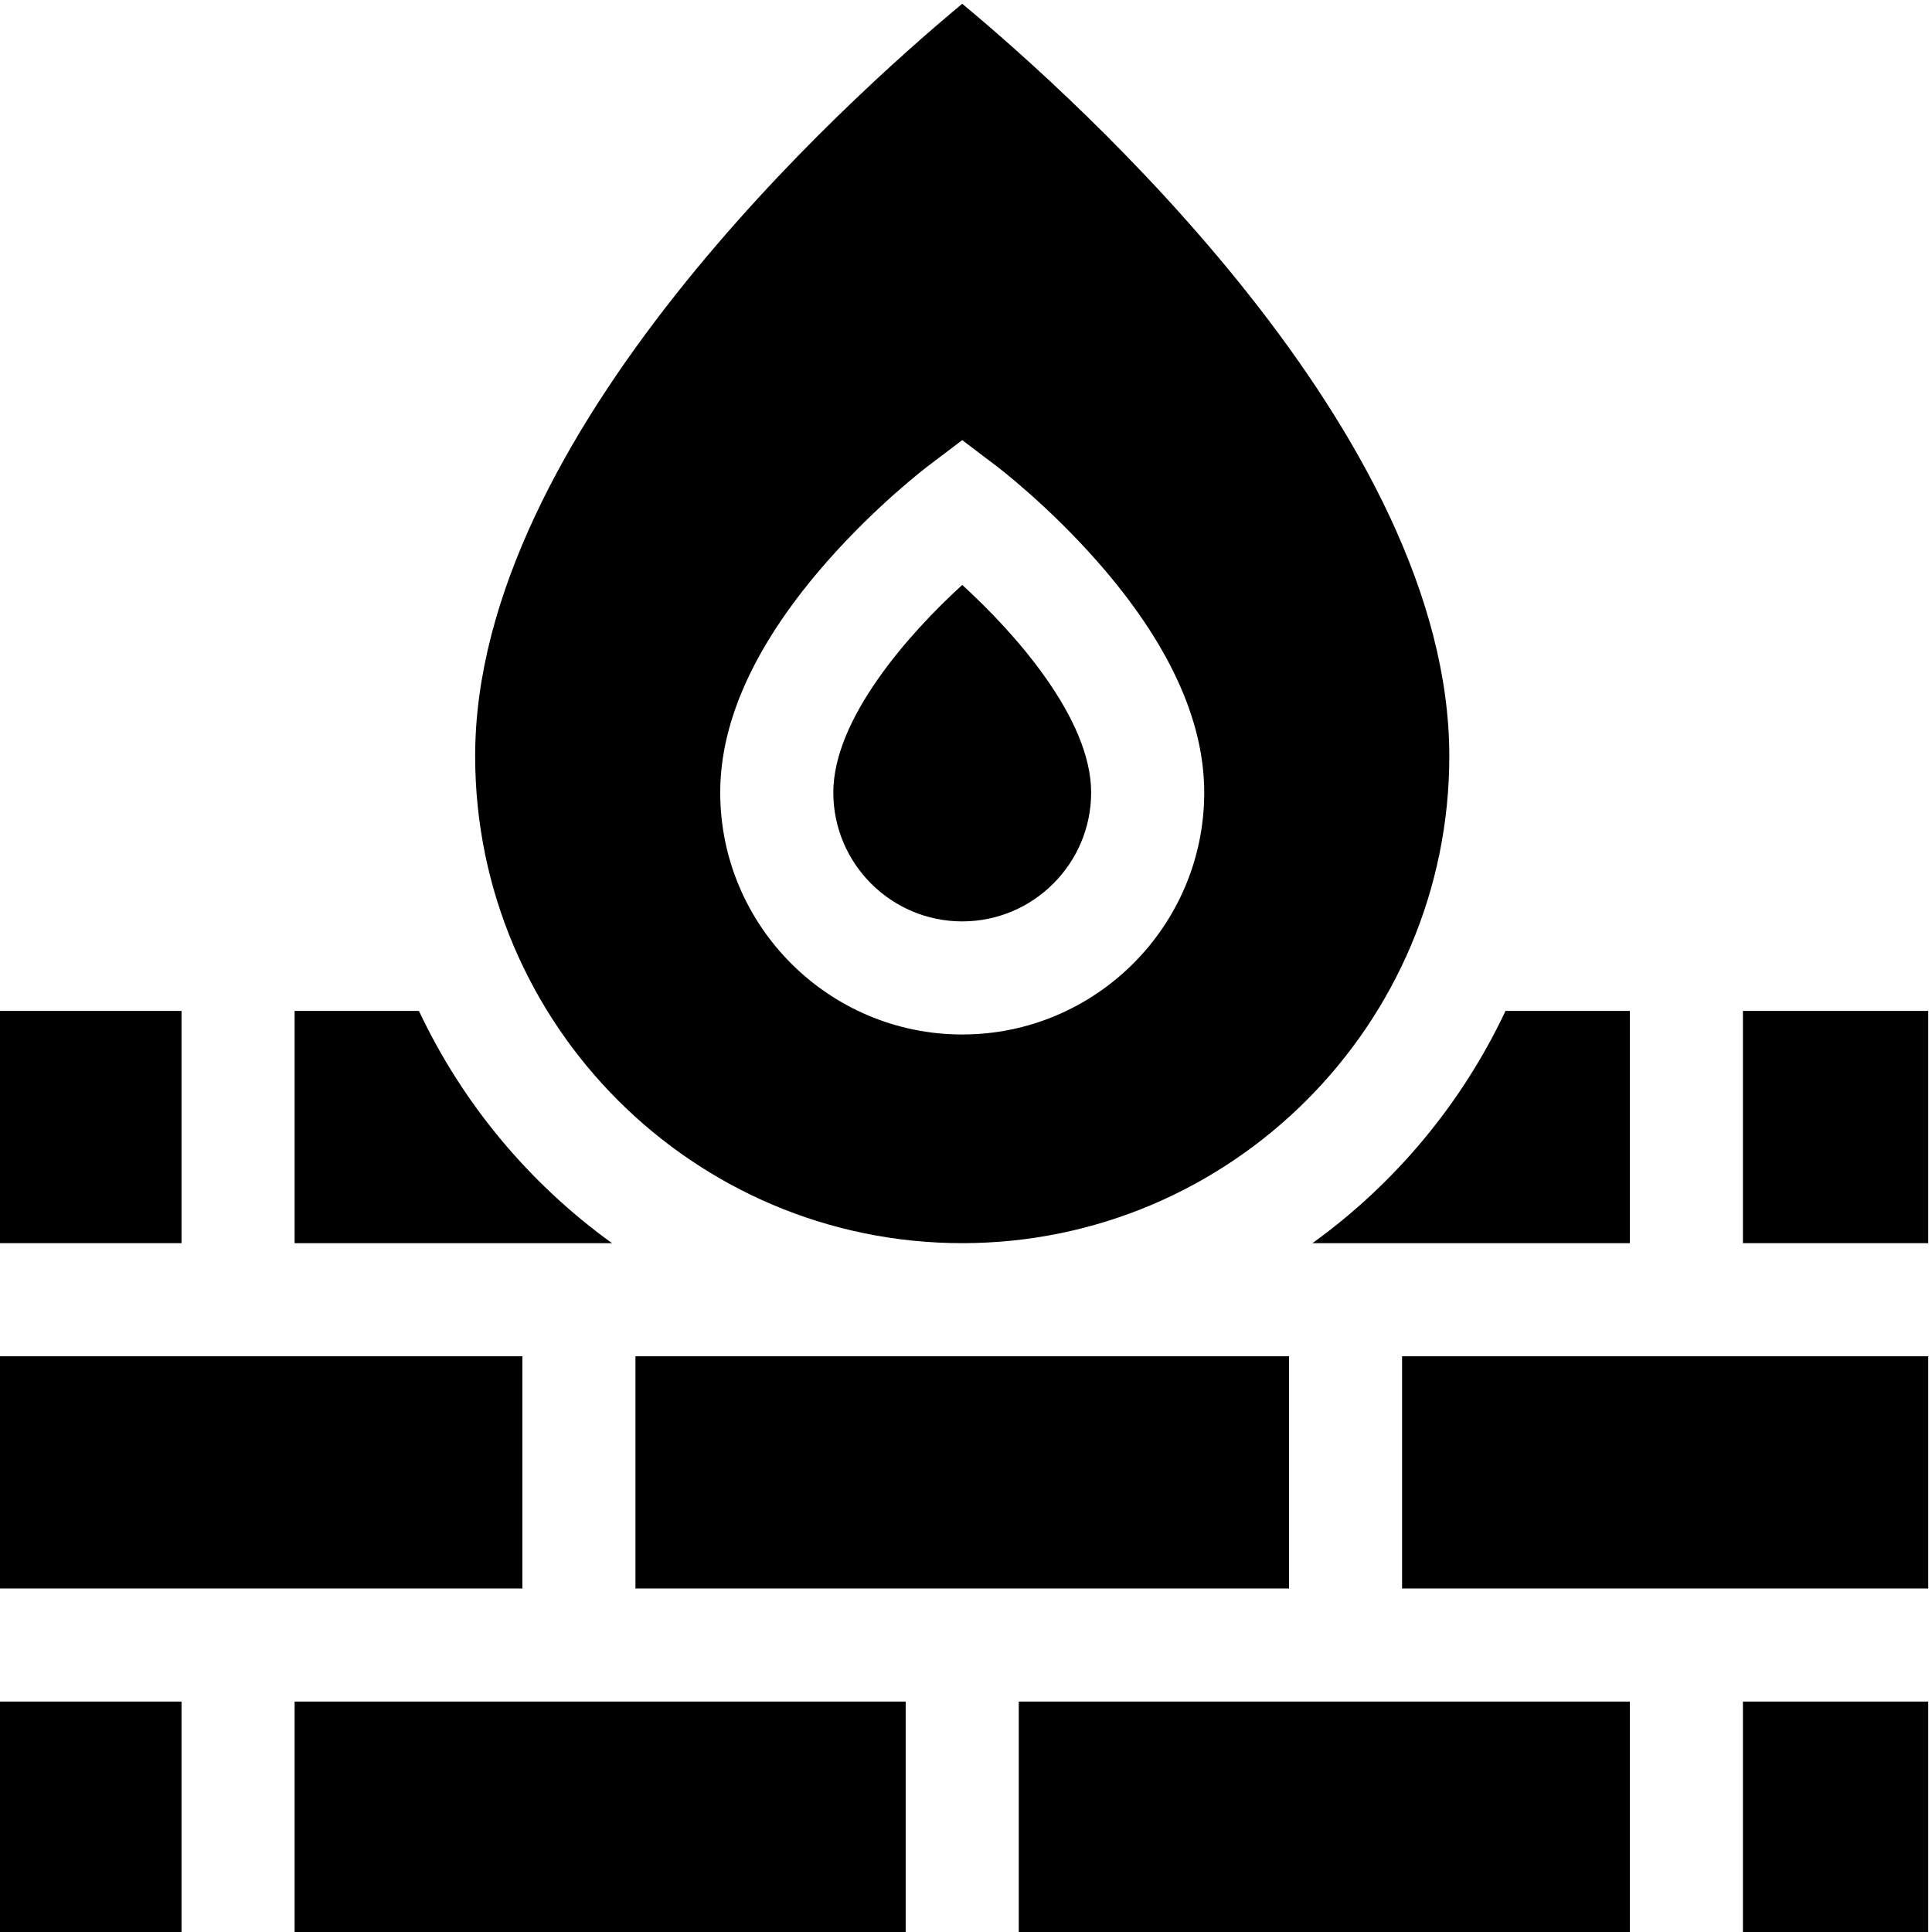 <svg id="icon" height="511pt" viewBox="1 0 512 511" width="511pt" xmlns="http://www.w3.org/2000/svg"><path d="m169.402 358.922h173.195v61.543h-173.195zm0 0"/><path d="m0 358.922h139.434v61.543h-139.434zm0 0"/><path d="m270.984 450.434h161.941v61.547h-161.941zm0 0"/><path d="m79.074 450.434h161.941v61.547h-161.941zm0 0"/><path d="m462.895 267.406h49.105v61.543h-49.105zm0 0"/><path d="m462.895 450.434h49.105v61.547h-49.105zm0 0"/><path d="m0 450.434h49.105v61.547h-49.105zm0 0"/><path d="m372.566 358.922h139.434v61.543h-139.434zm0 0"/><path d="m0 267.406h49.105v61.543h-49.105zm0 0"/><path d="m79.074 328.949h84.109c-21.863-15.766-39.574-36.938-51.16-61.543h-32.949zm0 0"/><path d="m348.816 328.949h84.109v-61.543h-32.949c-11.59 24.605-29.297 45.777-51.16 61.543zm0 0"/><path d="m126.922 199.871c0 71.172 57.902 129.078 129.078 129.078s129.082-57.902 129.082-129.078c0-85.414-98.348-173.828-129.082-199.371-30.723 25.531-129.078 113.953-129.078 199.371zm120.031-76.879 9.047-6.852 9.047 6.852c.551.418 13.645 10.391 26.781 25.328 18.781 21.363 28.305 41.949 28.305 61.195 0 35.363-28.77 64.133-64.133 64.133s-64.133-28.77-64.133-64.133c0-19.246 9.523-39.832 28.305-61.195 13.137-14.938 26.23-24.91 26.781-25.328zm0 0"/><path d="m256 243.68c18.84 0 34.164-15.328 34.164-34.164 0-19.543-20.02-42.098-34.164-55.004-14.141 12.898-34.164 35.457-34.164 55.004 0 18.836 15.328 34.164 34.164 34.164zm0 0"/></svg>
